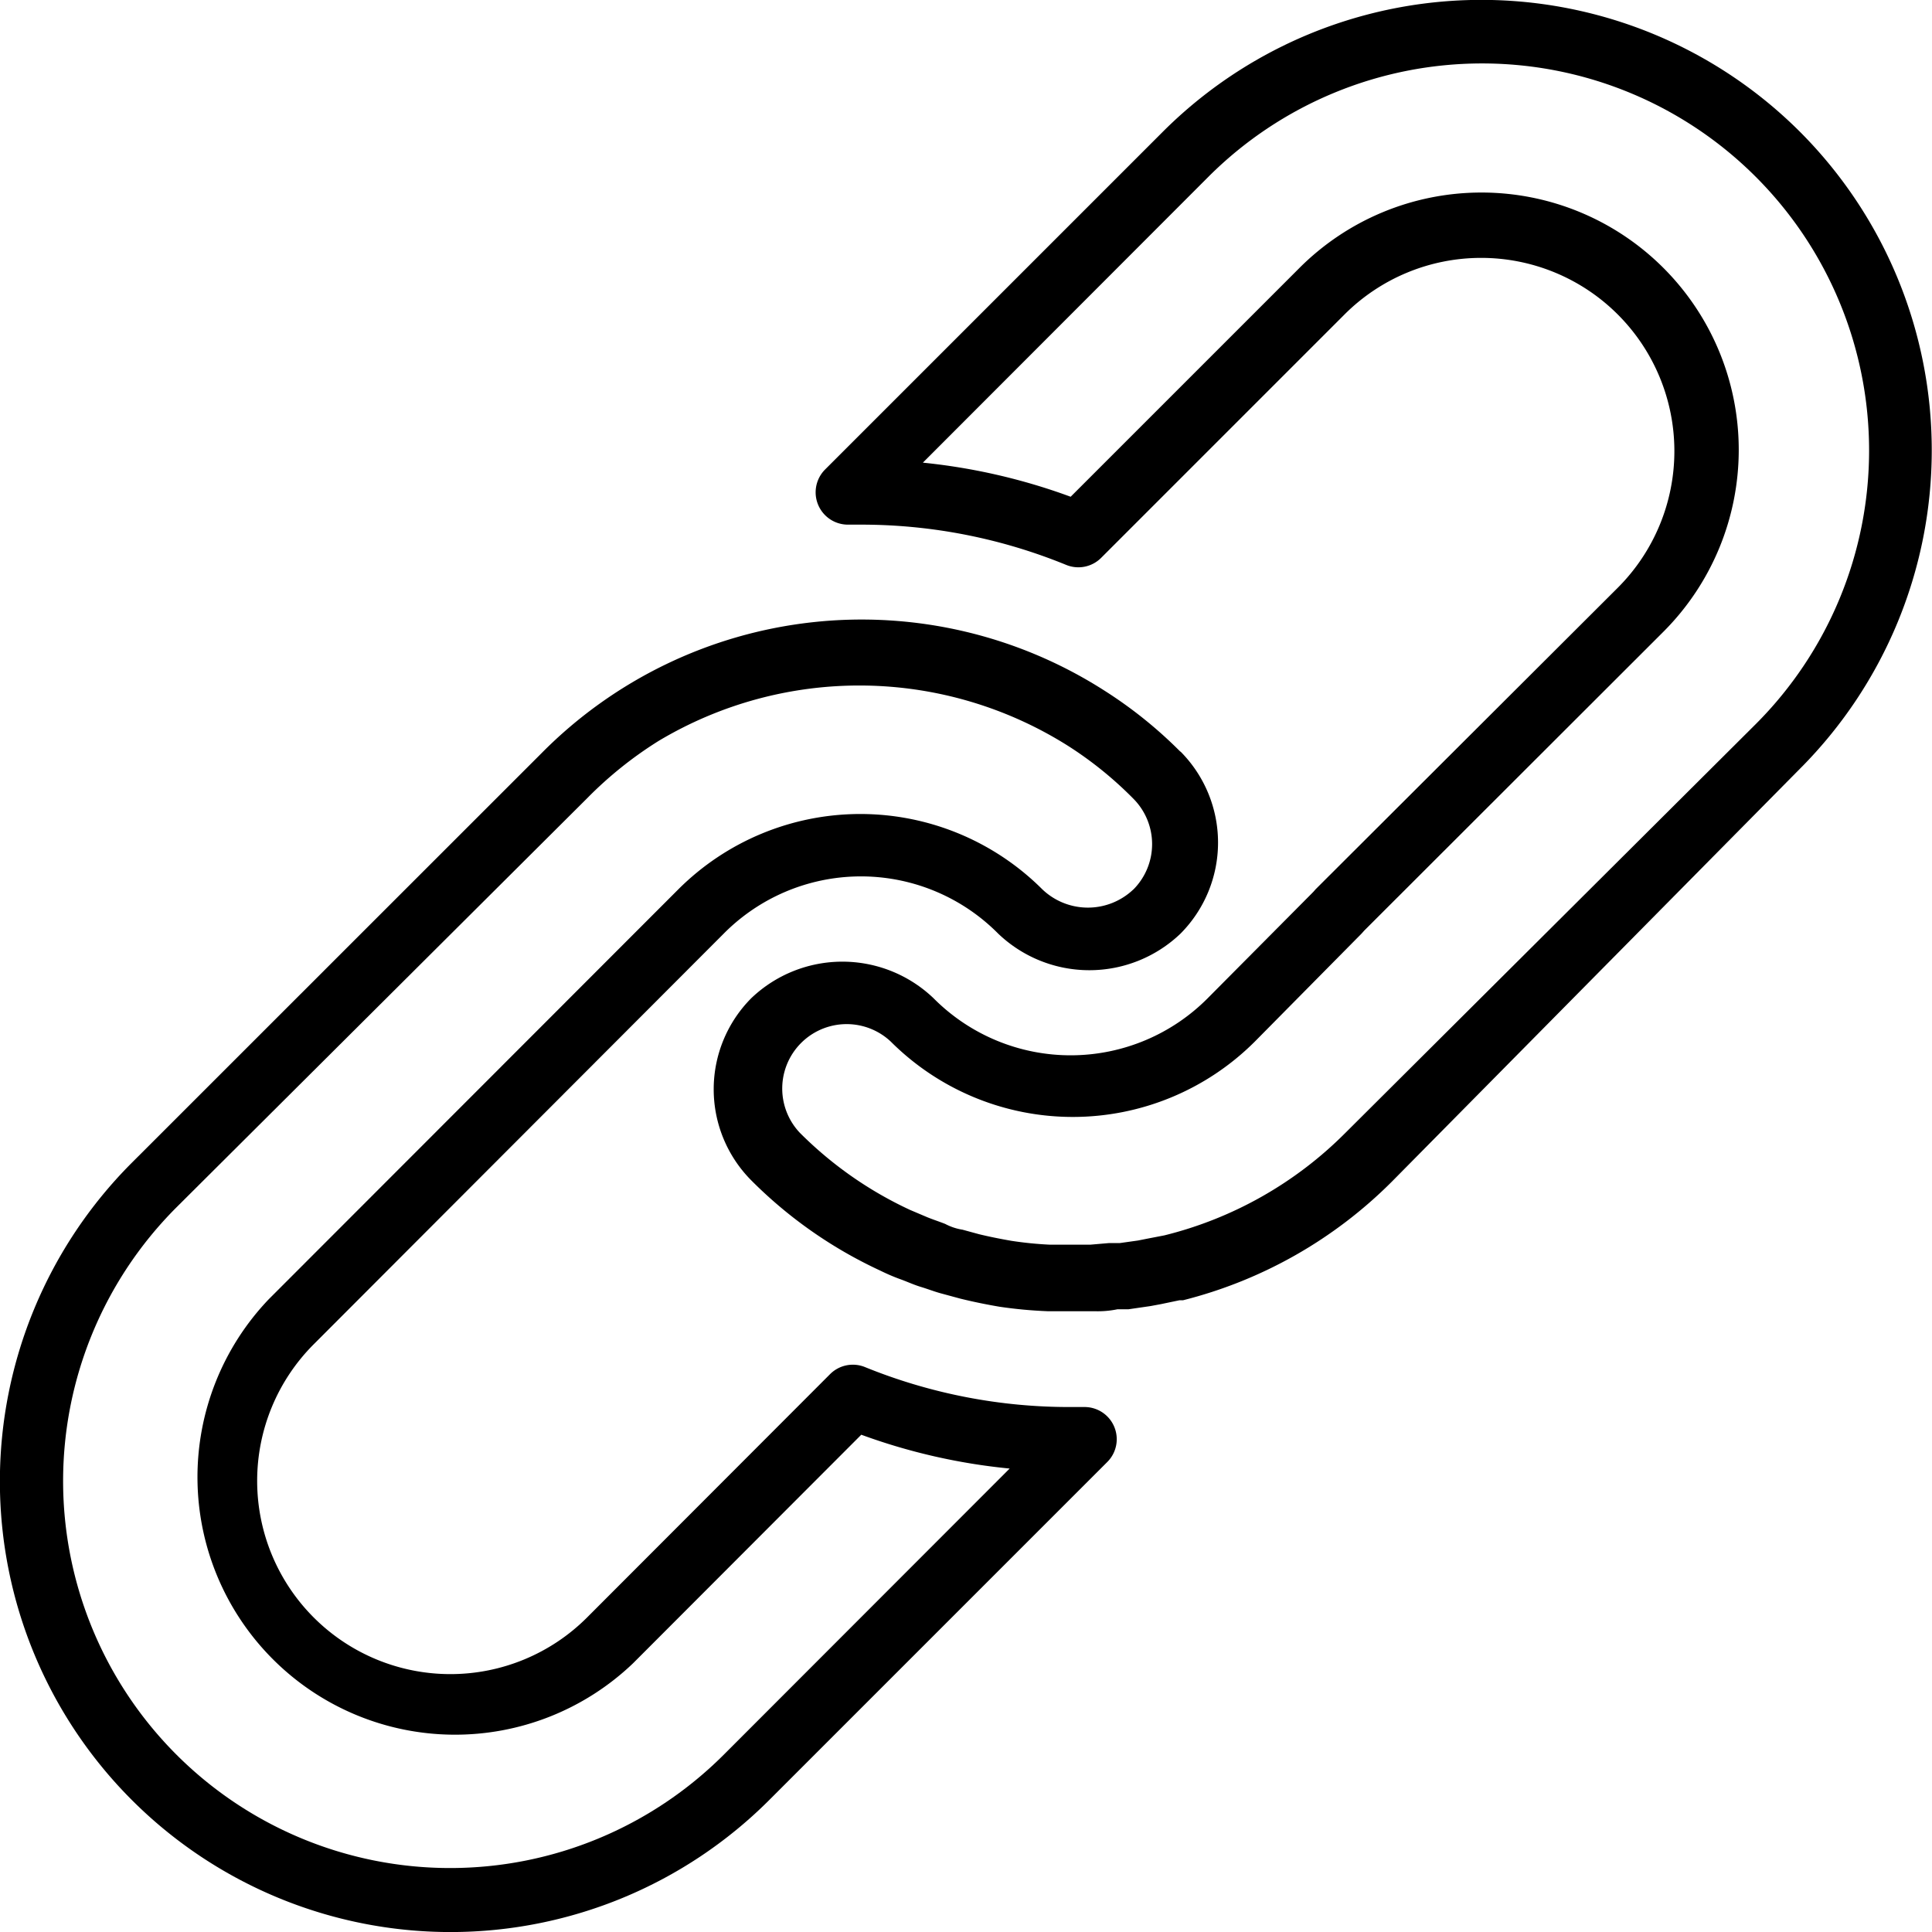 <svg xmlns="http://www.w3.org/2000/svg" width="20.298" height="20.298" viewBox="0 0 29.298 29.298"><g transform="translate(0 9.396)"><path d="M17.9,166.257a6.644,6.644,0,0,0-1.147-.923,6.827,6.827,0,0,0-8.537.942L2,172.49a6.834,6.834,0,0,0,9.665,9.665l5.125-5.125a.488.488,0,0,0-.347-.835h-.2a8.216,8.216,0,0,1-3.124-.605.488.488,0,0,0-.532.107l-3.685,3.69a2.93,2.93,0,0,1-4.144-4.144l6.214-6.224A2.929,2.929,0,0,1,15.121,169l.017.017a2,2,0,0,0,2.763,0,1.959,1.959,0,0,0,0-2.763Zm-.712,2.088h0a1,1,0,0,1-1.381,0,3.905,3.905,0,0,0-5.521,0L4.076,174.56A3.906,3.906,0,0,0,9.6,180.081l3.461-3.466a9.1,9.1,0,0,0,2.25.513l-4.335,4.339a5.868,5.868,0,1,1-8.3-8.3l6.224-6.2a5.917,5.917,0,0,1,1.089-.874,5.931,5.931,0,0,1,6.219.083,5.664,5.664,0,0,1,.976.791A.976.976,0,0,1,17.189,168.345Z" transform="translate(0 -164.254)"/></g><g transform="translate(10.828 0)"><path d="M205.757,2a6.834,6.834,0,0,0-9.665,0l-5.121,5.121a.49.49,0,0,0,.356.835h.181a8.2,8.2,0,0,1,3.119.61.488.488,0,0,0,.532-.107l3.69-3.69a2.93,2.93,0,0,1,4.144,4.144l-4.579,4.569-.039.044-1.6,1.611a2.929,2.929,0,0,1-4.142.017l-.017-.017a2,2,0,0,0-2.763,0,1.959,1.959,0,0,0,0,2.763,6.776,6.776,0,0,0,1.953,1.367c.1.049.2.093.308.132s.2.083.312.117.21.073.312.1l.288.078c.2.049.391.088.591.122a6.8,6.8,0,0,0,.727.068h.713a1.467,1.467,0,0,0,.347-.029h.166l.337-.049.156-.029.283-.059h.054a6.833,6.833,0,0,0,3.168-1.8l6.185-6.258A6.834,6.834,0,0,0,205.757,2Zm-.678,8.987-6.224,6.2a5.858,5.858,0,0,1-2.738,1.547l-.254.049-.146.029-.278.039h-.166l-.278.024h-.615a5.556,5.556,0,0,1-.586-.059c-.166-.029-.337-.063-.488-.1l-.249-.068a.833.833,0,0,1-.264-.088c-.1-.039-.176-.063-.268-.1l-.264-.112a5.813,5.813,0,0,1-1.674-1.172.977.977,0,0,1,1.381-1.381,3.905,3.905,0,0,0,5.521,0l1.621-1.64.039-.044,4.54-4.535a3.9,3.9,0,0,0-5.527-5.509l0,0-3.466,3.466a9.134,9.134,0,0,0-2.241-.517l4.33-4.335a5.868,5.868,0,1,1,8.3,8.3Z" transform="translate(-189.288 0)"/></g></svg>